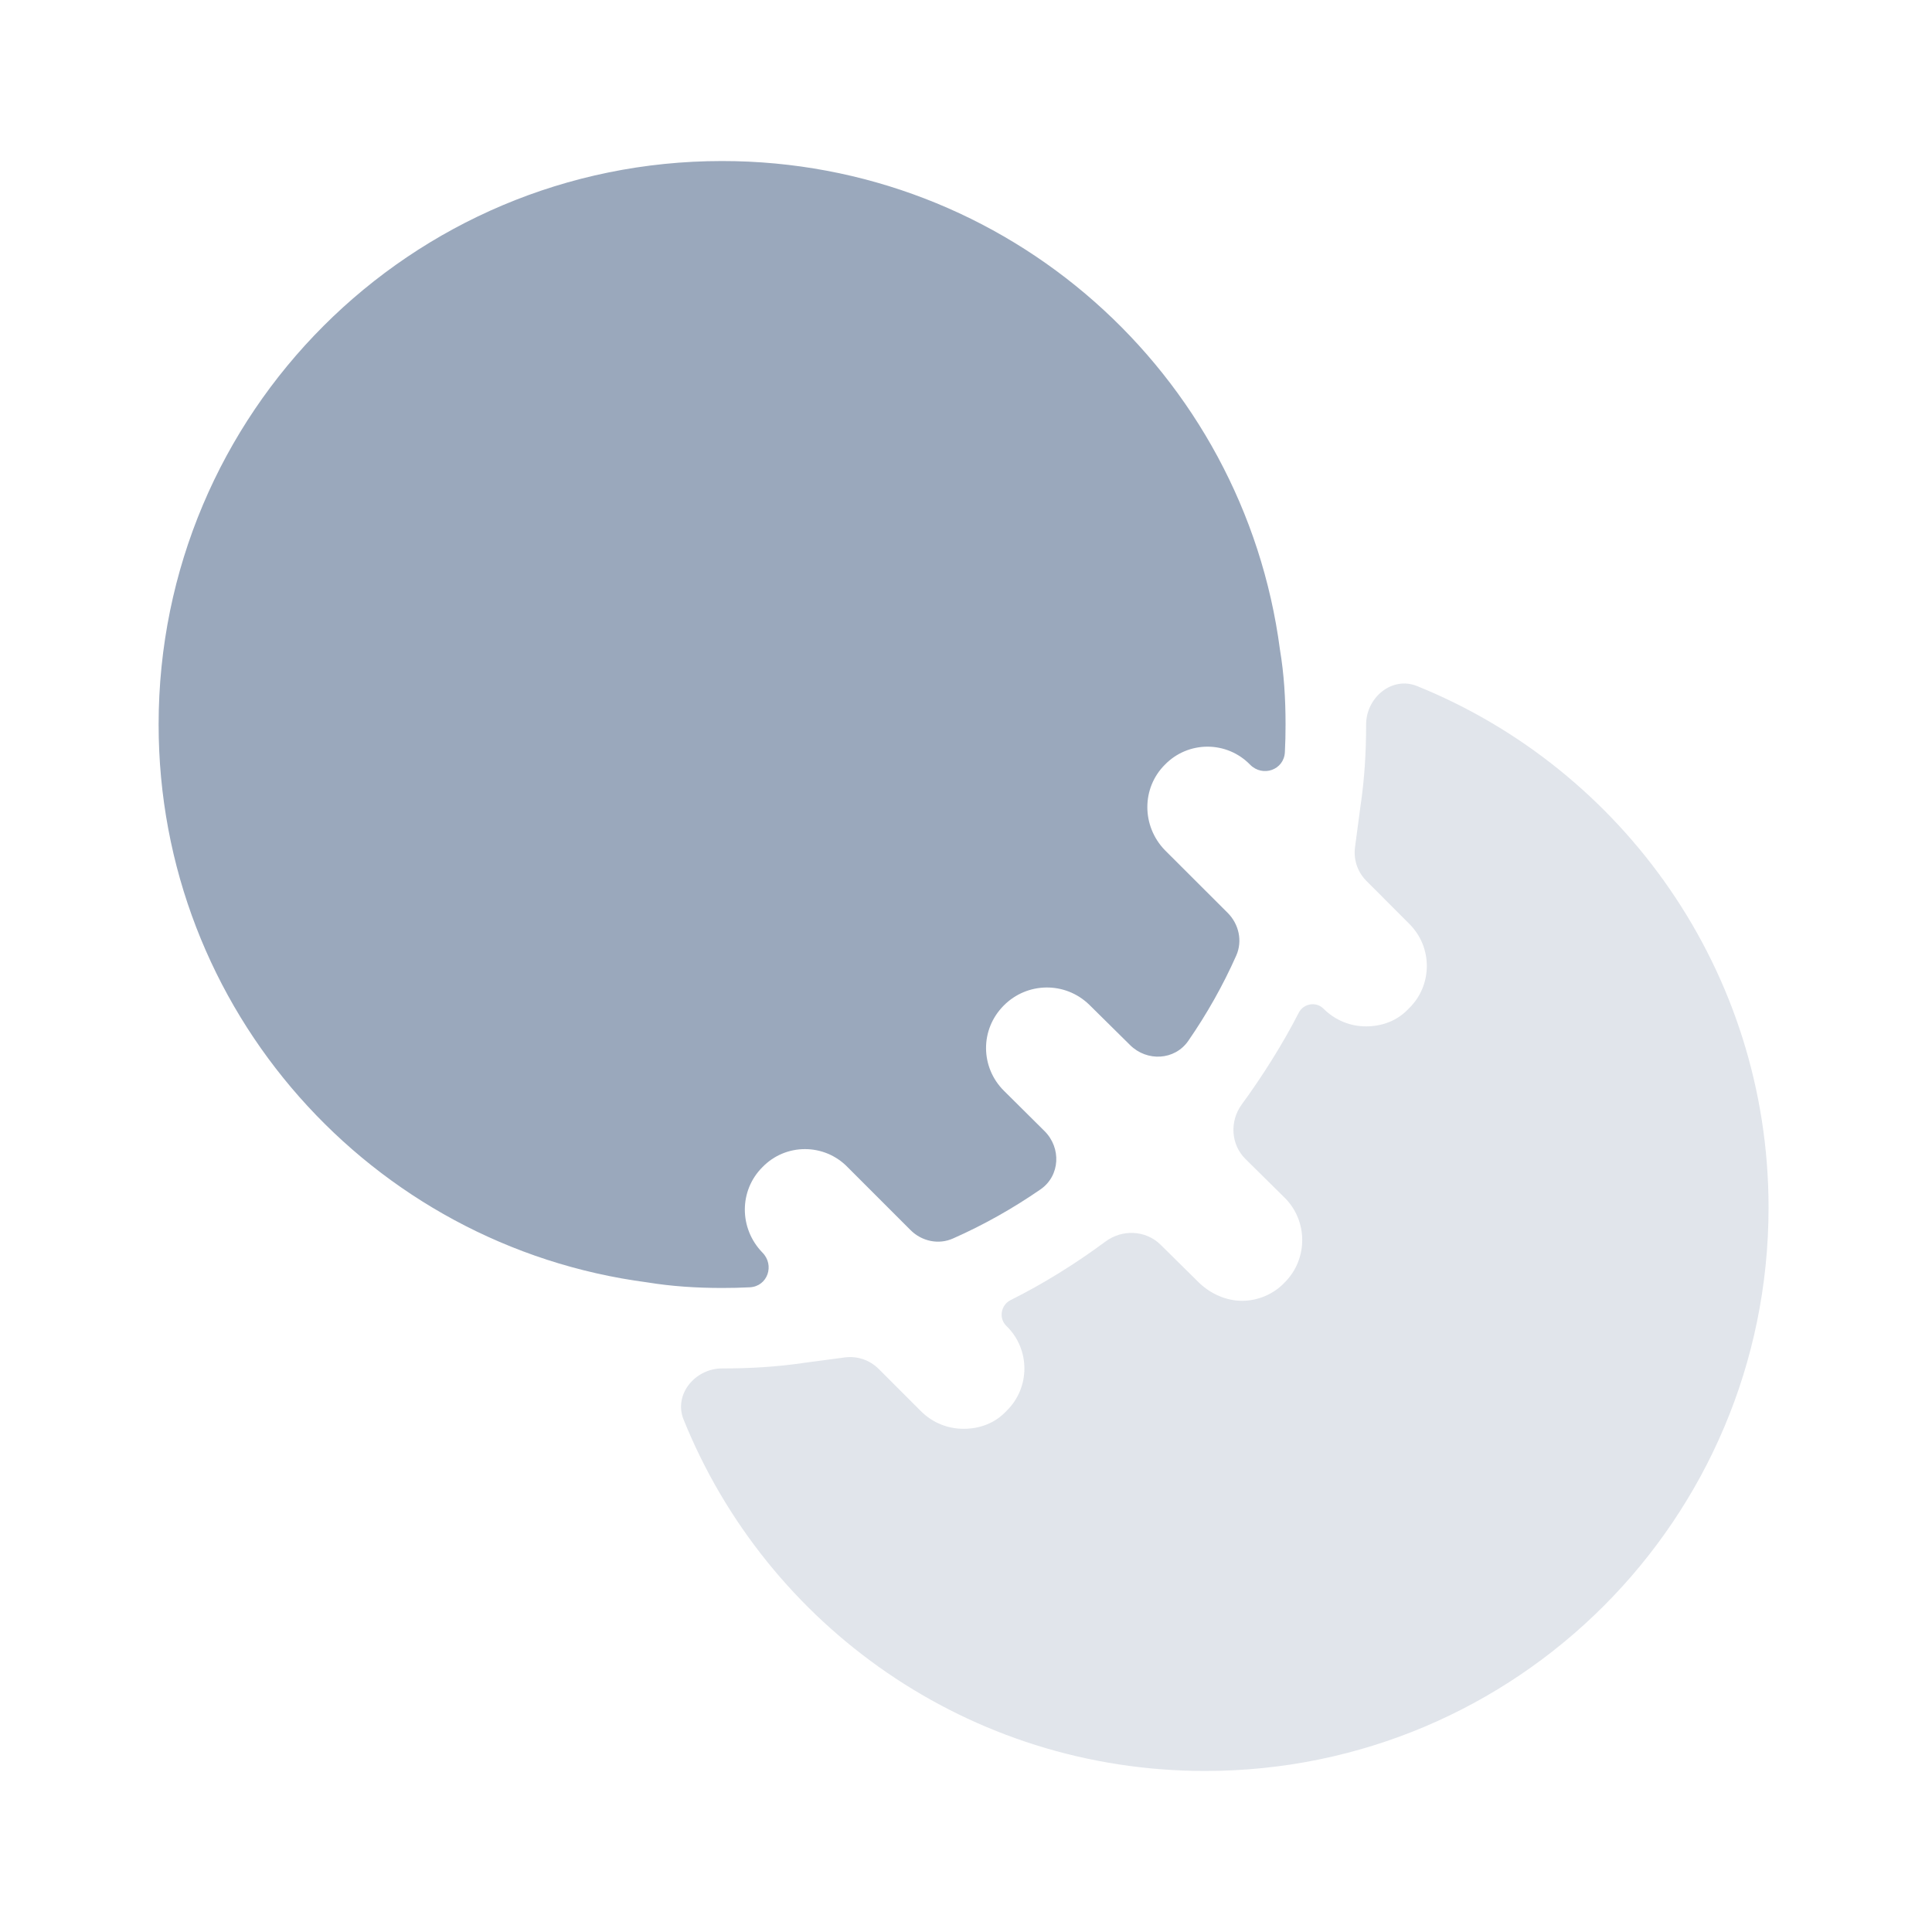 <svg width="20" height="20" viewBox="0 0 20 20" fill="none" xmlns="http://www.w3.org/2000/svg">
<path d="M13.25 6.725C12.875 3.866 10.433 1.667 7.475 1.667C4.25 1.667 1.642 4.275 1.642 7.5C1.642 10.458 3.842 12.9 6.7 13.275C6.95 13.316 7.208 13.333 7.475 13.333C7.572 13.333 7.668 13.331 7.763 13.326C7.946 13.316 8.022 13.097 7.892 12.966V12.966C7.65 12.716 7.65 12.325 7.892 12.083C8.133 11.833 8.533 11.833 8.775 12.083L9.425 12.733C9.541 12.85 9.717 12.888 9.867 12.82C10.186 12.679 10.488 12.508 10.772 12.312C10.975 12.171 10.988 11.882 10.812 11.708L10.392 11.291C10.15 11.05 10.142 10.658 10.392 10.408C10.633 10.166 11.025 10.158 11.275 10.4L11.699 10.819C11.874 10.992 12.161 10.977 12.301 10.775C12.493 10.497 12.66 10.202 12.798 9.891C12.864 9.741 12.825 9.567 12.71 9.451L12.058 8.8C11.817 8.55 11.817 8.158 12.058 7.917C12.3 7.667 12.7 7.667 12.942 7.917V7.917C13.072 8.047 13.291 7.971 13.301 7.787C13.306 7.693 13.308 7.597 13.308 7.5C13.308 7.233 13.292 6.975 13.25 6.725Z" fill="#9AA8BC"/>
<path d="M18.308 12.5C18.308 15.725 15.7 18.333 12.475 18.333C10.033 18.333 7.938 16.833 7.076 14.694C6.972 14.435 7.196 14.166 7.475 14.166V14.166C7.767 14.166 8.042 14.15 8.325 14.108L8.746 14.052C8.875 14.035 9.004 14.079 9.096 14.171L9.533 14.608C9.658 14.733 9.817 14.791 9.975 14.791C10.142 14.791 10.3 14.733 10.417 14.608C10.667 14.367 10.667 13.966 10.417 13.725V13.725C10.336 13.645 10.361 13.508 10.463 13.458C10.796 13.292 11.136 13.081 11.443 12.853C11.616 12.724 11.859 12.733 12.013 12.884L12.417 13.283C12.542 13.4 12.7 13.466 12.858 13.466C13.017 13.466 13.183 13.4 13.3 13.275C13.542 13.033 13.542 12.633 13.292 12.392L12.893 11.998C12.741 11.848 12.728 11.607 12.854 11.434C13.074 11.133 13.28 10.805 13.444 10.485C13.493 10.388 13.623 10.365 13.7 10.441V10.441C13.825 10.566 13.983 10.625 14.142 10.625C14.308 10.625 14.467 10.566 14.583 10.441C14.833 10.2 14.833 9.8 14.583 9.558L14.146 9.12C14.054 9.029 14.01 8.899 14.027 8.771L14.083 8.35C14.125 8.067 14.142 7.792 14.142 7.5V7.5C14.142 7.221 14.41 6.997 14.669 7.102C16.802 7.964 18.308 10.059 18.308 12.5Z" fill="#9AA8BC" fill-opacity="0.29"/>
</svg>
